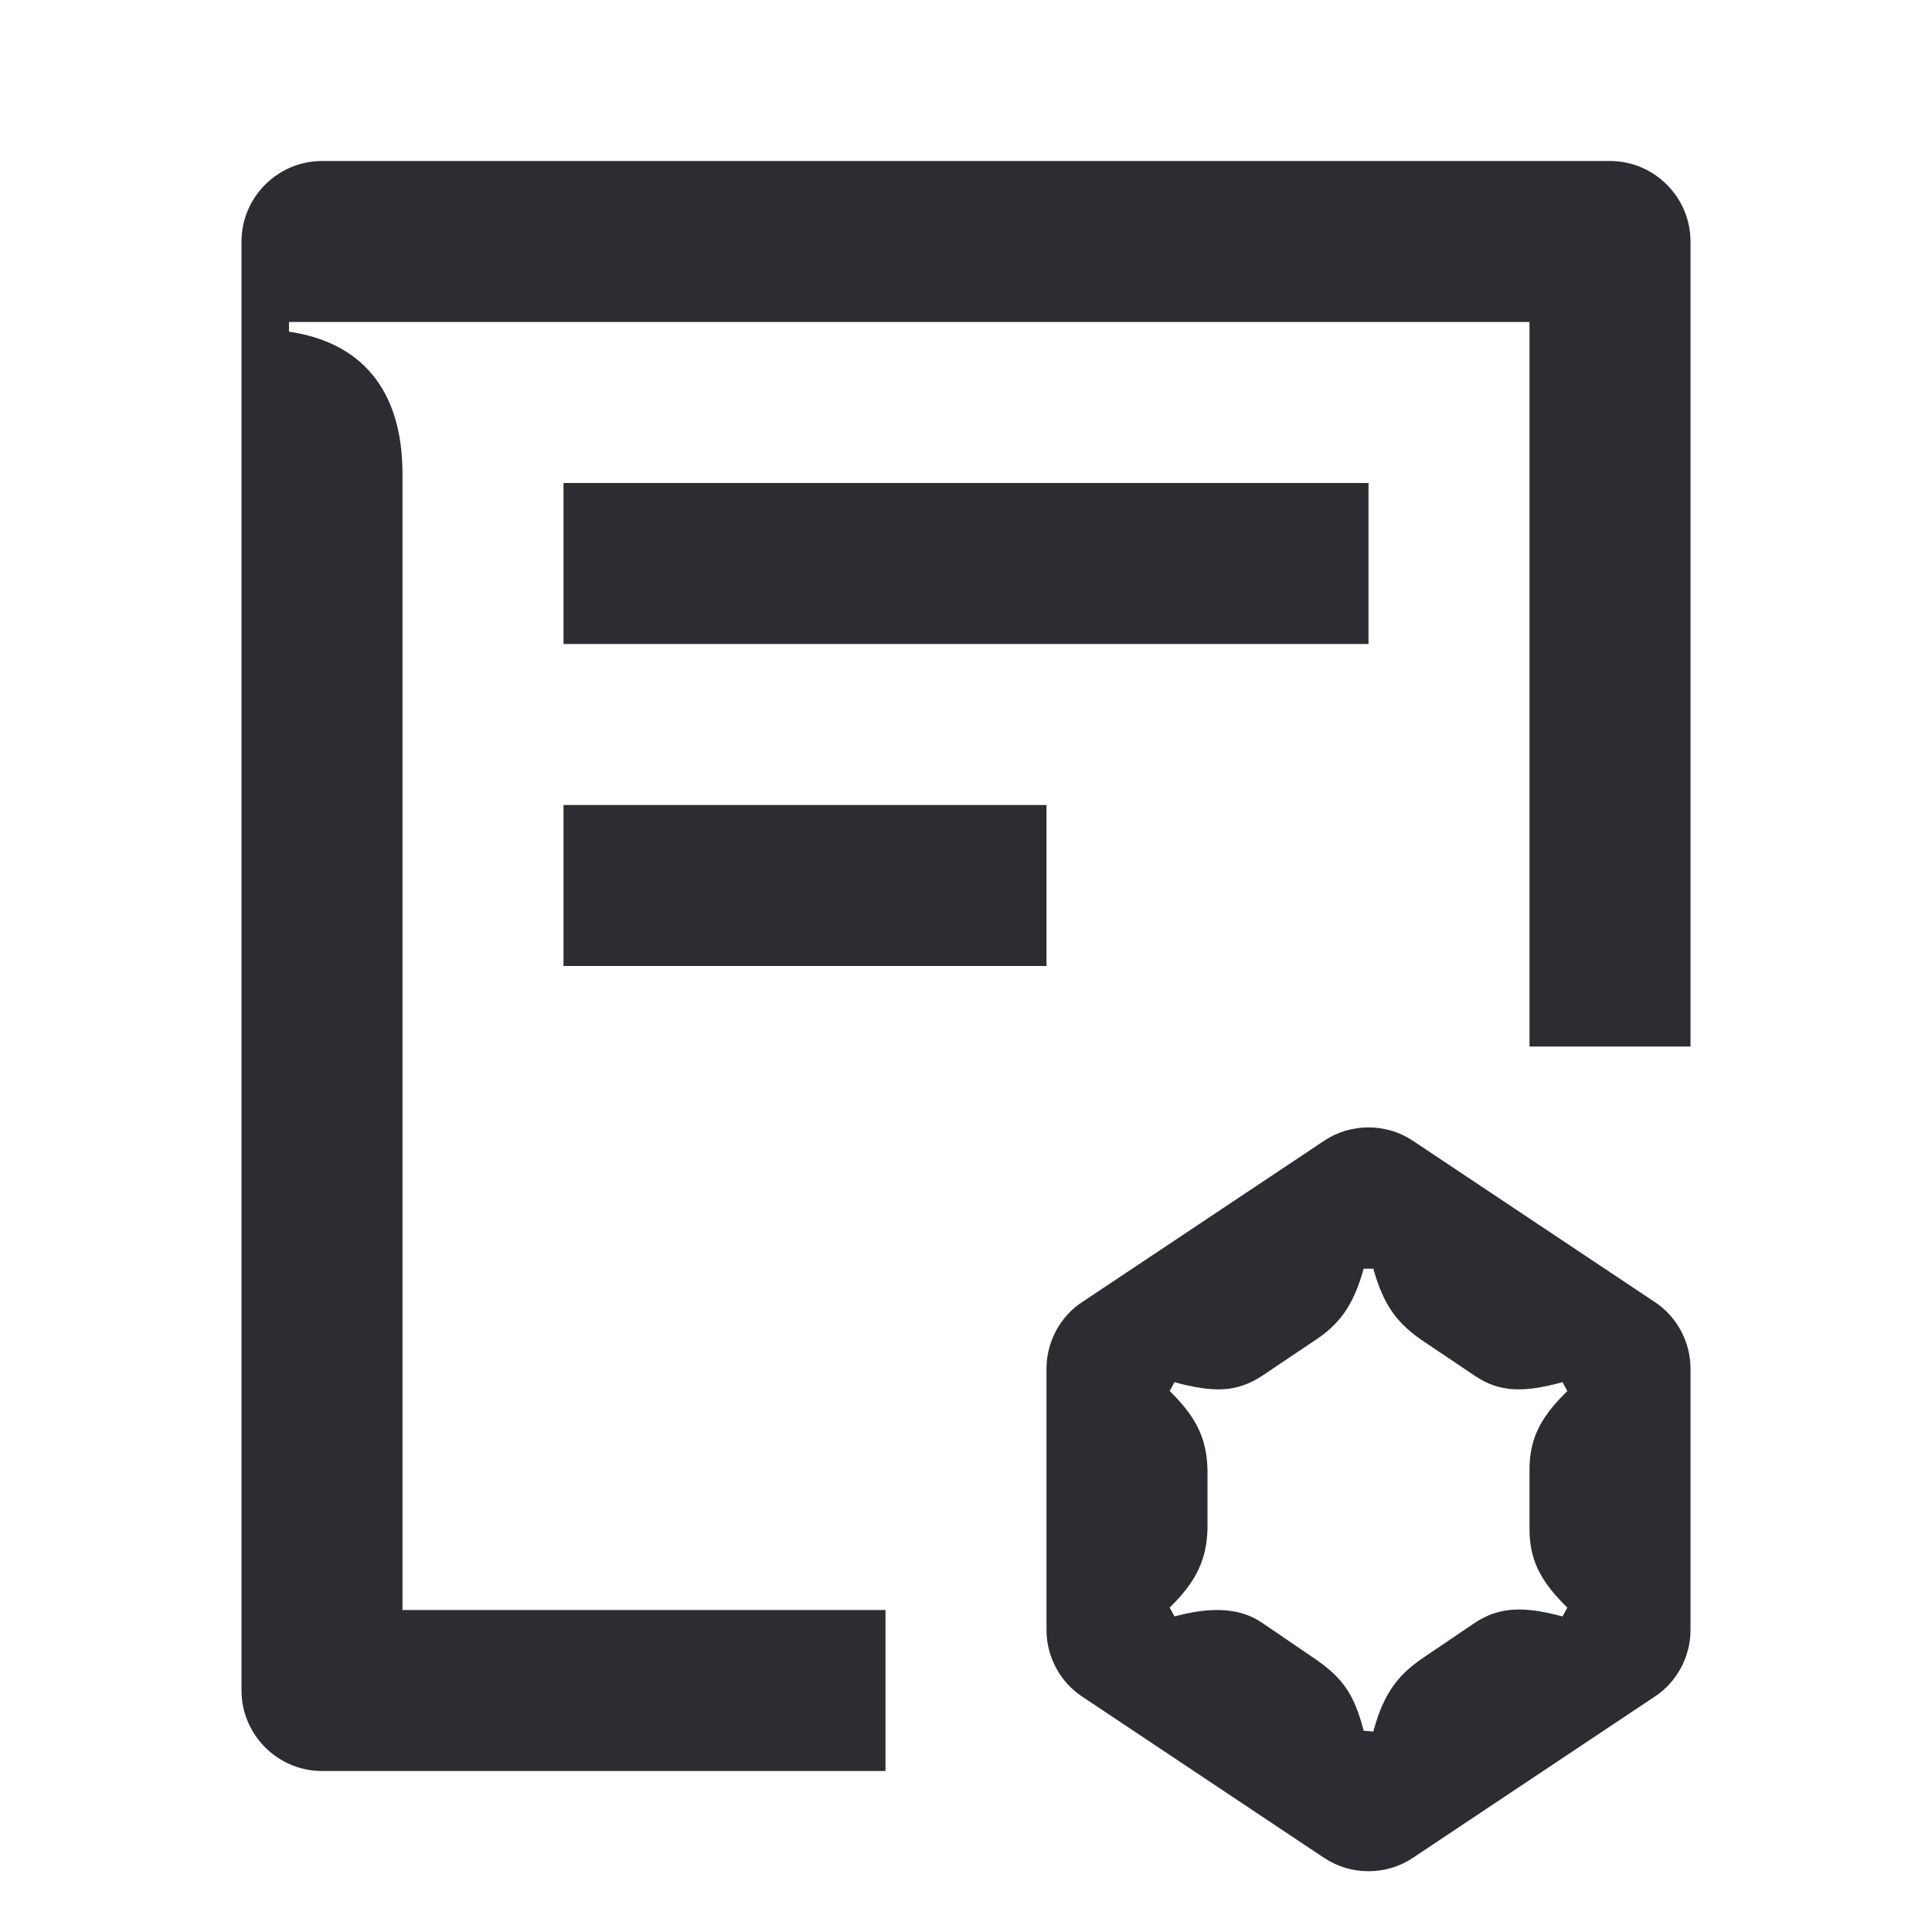 <svg width="24" height="24" viewBox="0 0 24 24" fill="none" xmlns="http://www.w3.org/2000/svg">
<path d="M16.34 20.61C16.66 20.83 16.82 21.03 16.94 21.5L17.06 21.51C17.19 21.02 17.38 20.8 17.67 20.6L18.32 20.16C18.62 19.96 18.93 19.95 19.41 20.08L19.47 19.97C19.12 19.63 19 19.36 19 18.99V18.26C19 17.89 19.12 17.62 19.47 17.28L19.41 17.17C18.93 17.3 18.63 17.3 18.32 17.09L17.68 16.66C17.37 16.45 17.19 16.23 17.06 15.76H16.94C16.81 16.23 16.63 16.46 16.32 16.66L15.68 17.09C15.36 17.3 15.07 17.3 14.59 17.17L14.53 17.28C14.88 17.62 14.99 17.89 15 18.26V18.99C14.99 19.35 14.88 19.63 14.53 19.97L14.59 20.08C15.07 19.95 15.42 19.98 15.68 20.16L16.34 20.61ZM13.45 16.17L16.45 14.17C16.78 13.95 17.22 13.95 17.55 14.17L20.55 16.17C20.83 16.35 21 16.67 21 17V20.25C21 20.58 20.83 20.9 20.55 21.08L17.55 23.08C17.22 23.3 16.78 23.3 16.45 23.08L13.45 21.08C13.17 20.9 13 20.58 13 20.25V17C13 16.67 13.17 16.35 13.45 16.17ZM13 10H7V12H13V10ZM7 8H17V6H7V8ZM3.59 4H19V13H21V3C21 2.45 20.55 2 20 2H4C3.45 2 3 2.45 3 3V21C3 21.55 3.45 22 4 22H11V20H5V5.89C5 4.82 4.47 4.25 3.59 4.12V4Z" fill="#2B2D33"/>
</svg>
